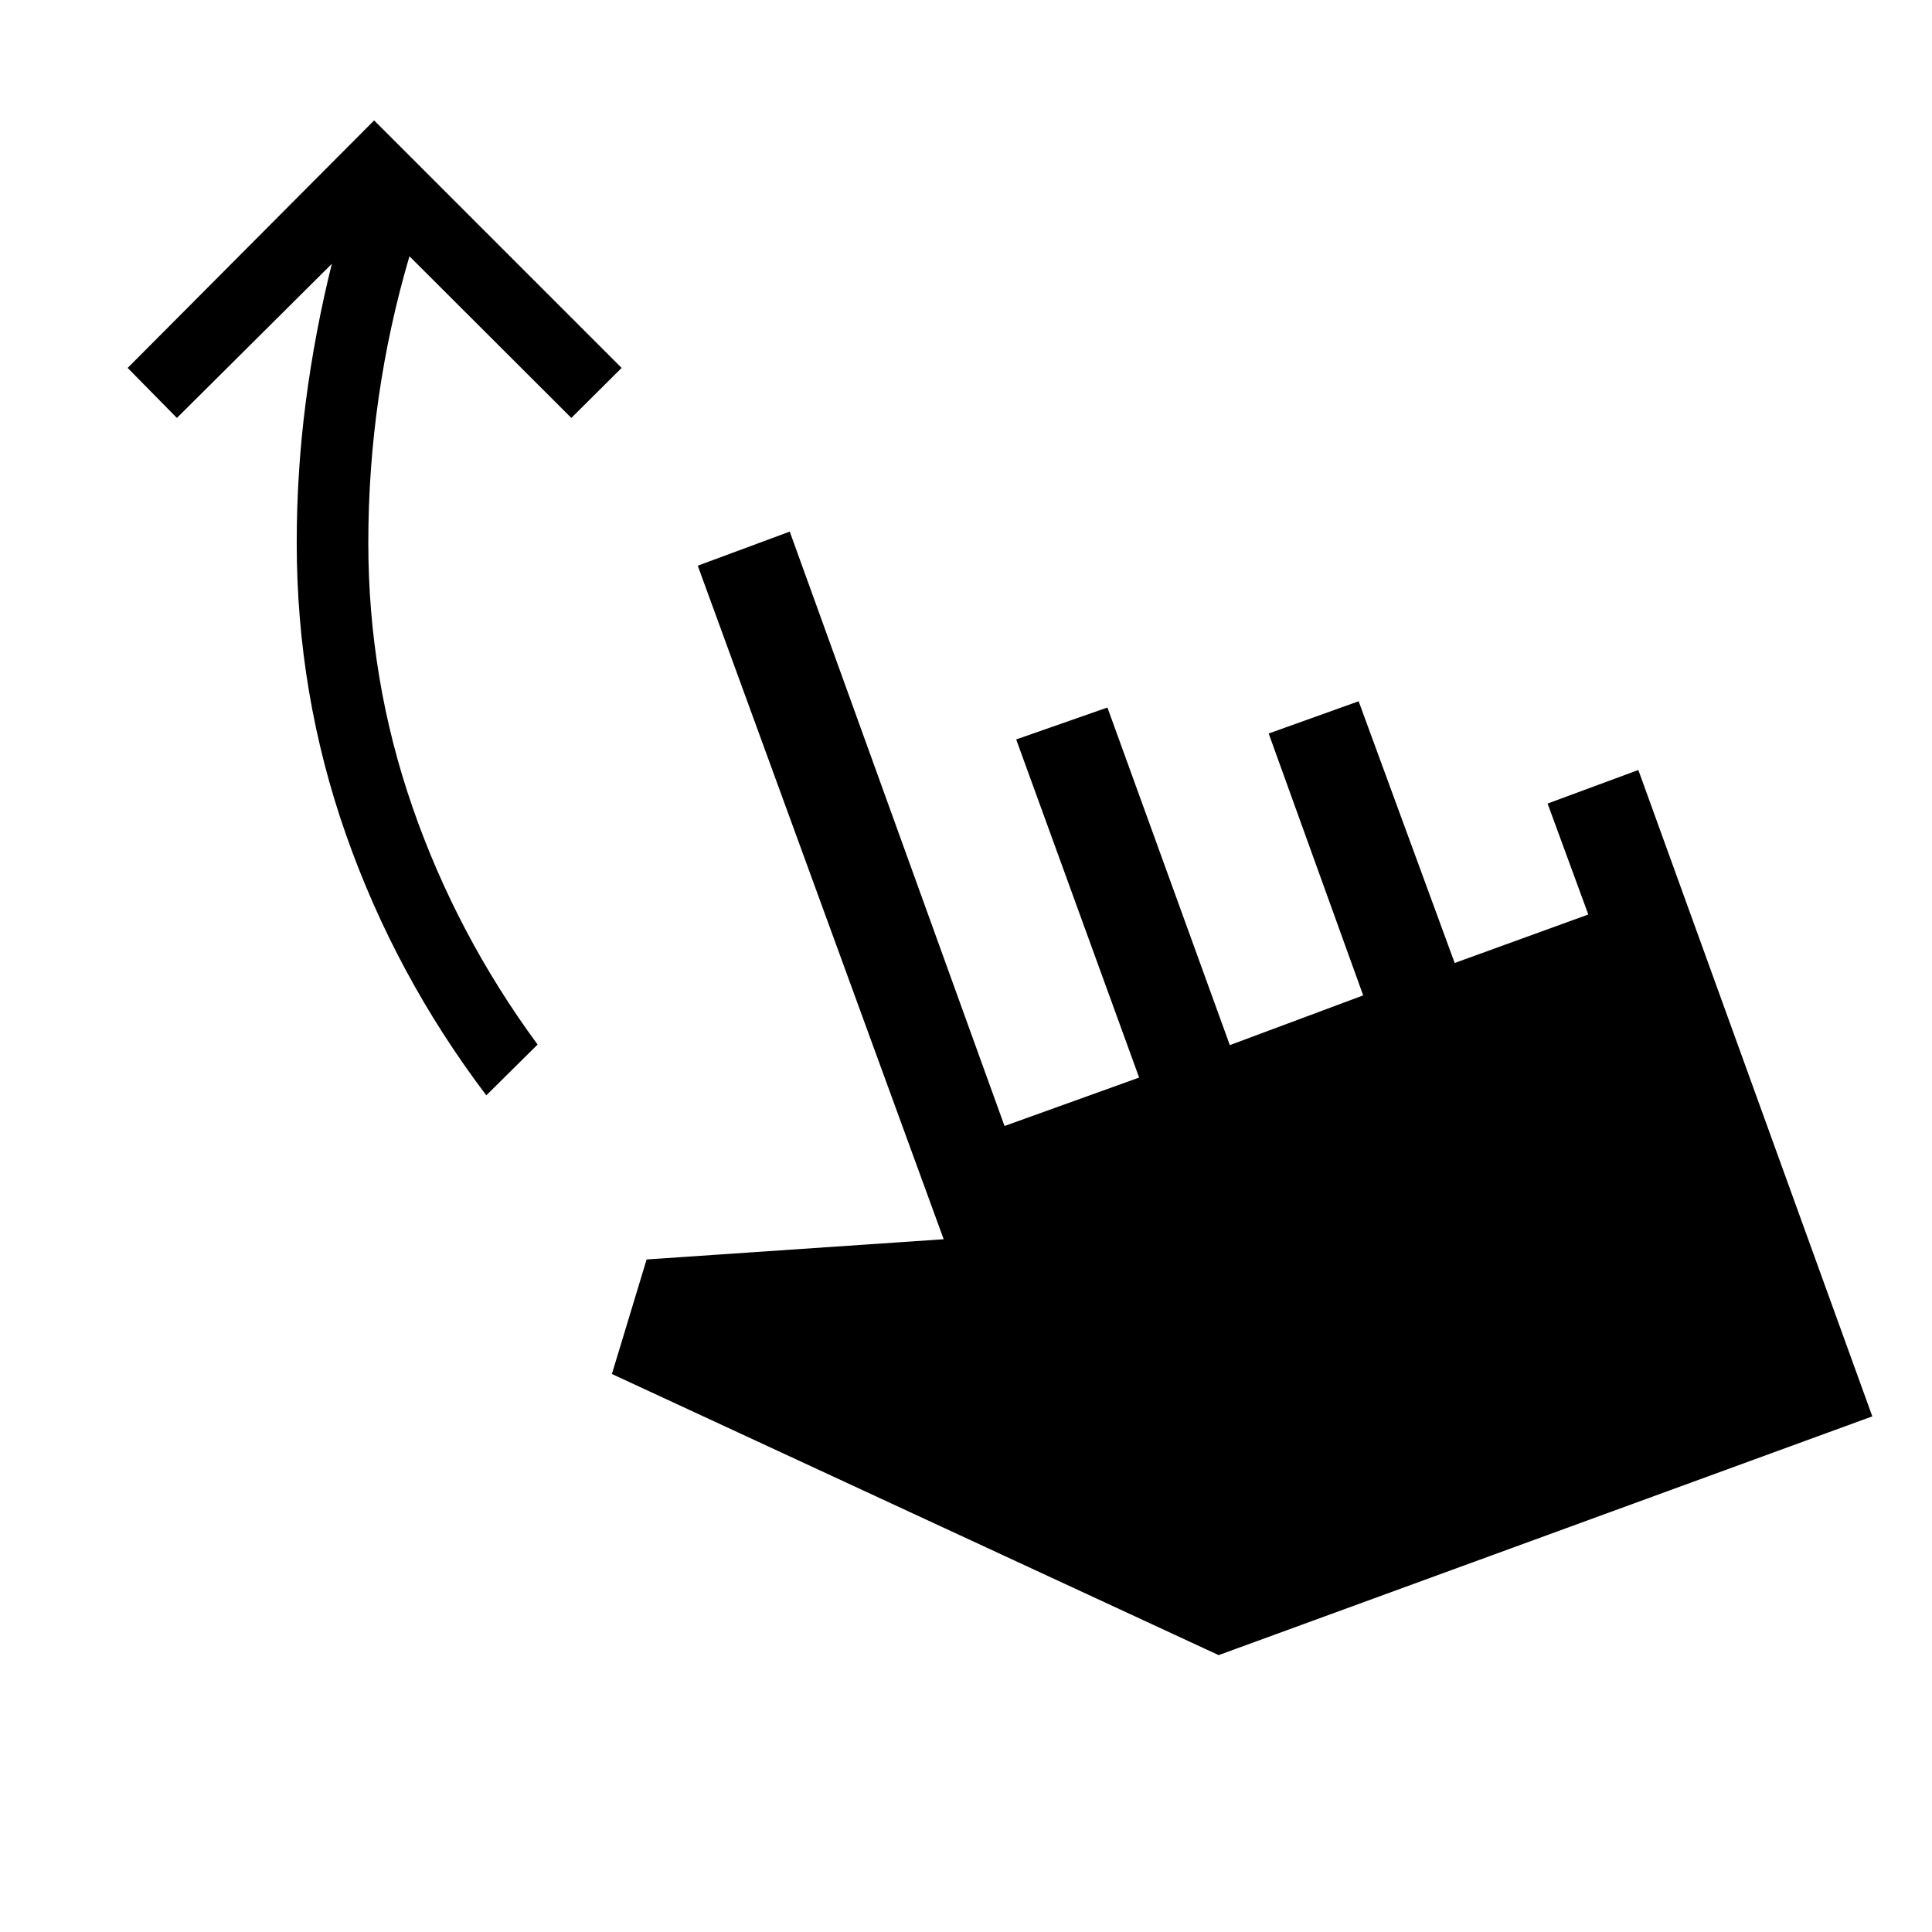 <svg xmlns="http://www.w3.org/2000/svg" height="40" viewBox="0 -960 960 960" width="40"><path d="M241.64-415.74q-45.18-59.7-69.69-129.46-24.51-69.76-24.51-145.04 0-35.25 4.47-69.82 4.48-34.58 12.98-68.85L87.9-752.33l-24.46-24.85L185.9-900.17l122.98 122.99-24.98 24.85-80.45-80.34q-10.21 34.76-15.32 70.36-5.12 35.59-5.12 72.07 0 67.96 21.94 131.25 21.93 63.29 62.18 118.02l-25.49 25.23Zm363.9 278.16L304.05-277.27l17.25-56.91 147.61-10.05-122.2-334.68 45.71-16.94L499.14-400.5l66.89-24.06-61.09-168.02 45.33-15.86 60.82 167.75 66.27-24.71-46.96-130.13 44.7-16.01 47.73 130.04 66.39-24.09-20.23-55.13 45.09-16.68 116.26 321.18-324.8 118.64Z"/></svg>